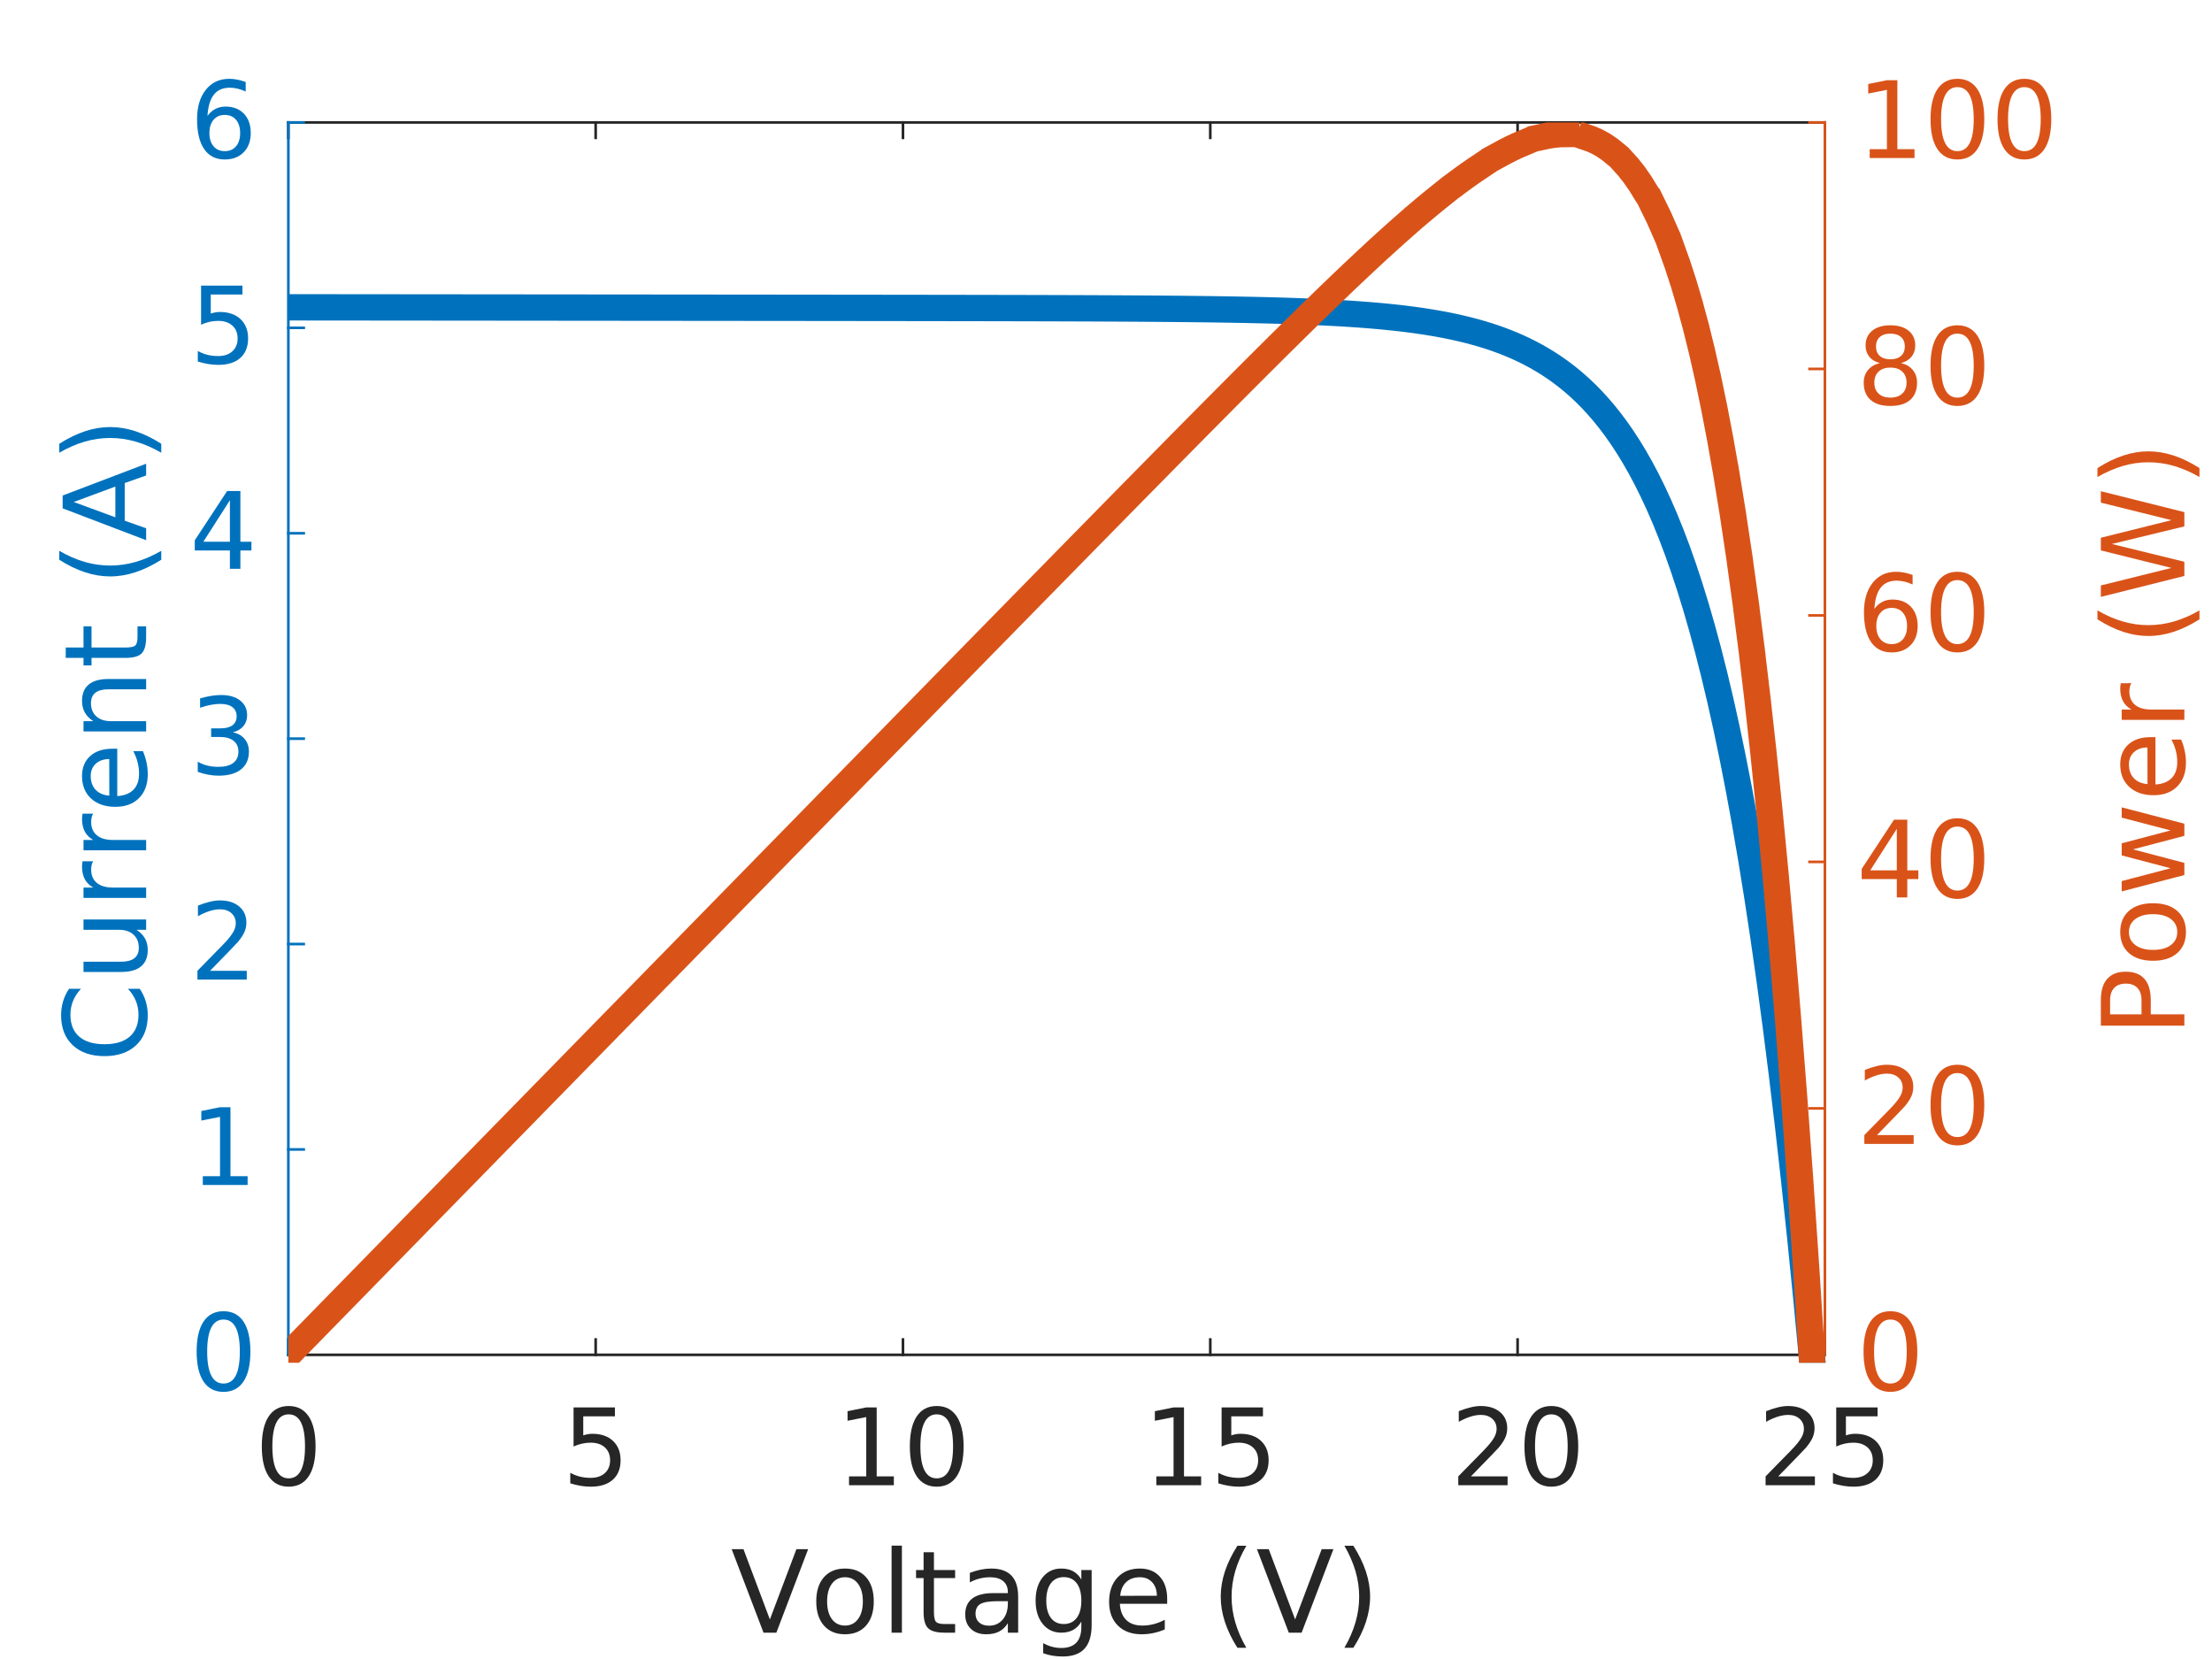 <?xml version="1.0"?>
<!DOCTYPE svg PUBLIC '-//W3C//DTD SVG 1.0//EN'
          'http://www.w3.org/TR/2001/REC-SVG-20010904/DTD/svg10.dtd'>
<svg xmlns:xlink="http://www.w3.org/1999/xlink" style="fill-opacity:1; color-rendering:auto; color-interpolation:auto; text-rendering:auto; stroke:black; stroke-linecap:square; stroke-miterlimit:10; shape-rendering:auto; stroke-opacity:1; fill:black; stroke-dasharray:none; font-weight:normal; stroke-width:1; font-family:'Dialog'; font-style:normal; stroke-linejoin:miter; font-size:12px; stroke-dashoffset:0; image-rendering:auto;" width="560" height="420" xmlns="http://www.w3.org/2000/svg"
><rect width="100%" height="100%" fill="#333333" stroke="none"/><!--Generated by the Batik Graphics2D SVG Generator--><defs id="genericDefs"
  /><g
  ><defs id="defs1"
    ><clipPath clipPathUnits="userSpaceOnUse" id="clipPath1"
      ><path d="M0 0 L560 0 L560 420 L0 420 L0 0 Z"
      /></clipPath
      ><clipPath clipPathUnits="userSpaceOnUse" id="clipPath2"
      ><path d="M73 31 L463 31 L463 345 L73 345 L73 31 Z"
      /></clipPath
      ><clipPath clipPathUnits="userSpaceOnUse" id="clipPath3"
      ><path d="M73 -389 L463 -389 L463 -75 L73 -75 L73 -389 Z"
      /></clipPath
    ></defs
    ><g style="fill:white; stroke:white;"
    ><rect x="0" y="0" width="560" style="clip-path:url(#clipPath1); stroke:none;" height="420"
    /></g
    ><g style="fill:white; text-rendering:optimizeSpeed; color-rendering:optimizeSpeed; image-rendering:optimizeSpeed; shape-rendering:crispEdges; stroke:white; color-interpolation:sRGB;"
    ><rect x="0" width="560" height="420" y="0" style="stroke:none;"
      /><path style="stroke:none;" d="M73 343 L462 343 L462 31 L73 31 Z"
    /></g
    ><g style="fill:rgb(38,38,38); text-rendering:geometricPrecision; image-rendering:optimizeQuality; color-rendering:optimizeQuality; stroke-linejoin:round; stroke:rgb(38,38,38); color-interpolation:linearRGB; stroke-width:0.667;"
    ><line y2="343" style="fill:none;" x1="73" x2="462" y1="343"
      /><line y2="31" style="fill:none;" x1="73" x2="462" y1="31"
      /><line y2="339.11" style="fill:none;" x1="73" x2="73" y1="343"
      /><line y2="339.11" style="fill:none;" x1="150.8" x2="150.8" y1="343"
      /><line y2="339.11" style="fill:none;" x1="228.6" x2="228.6" y1="343"
      /><line y2="339.11" style="fill:none;" x1="306.4" x2="306.4" y1="343"
      /><line y2="339.11" style="fill:none;" x1="384.2" x2="384.2" y1="343"
      /><line y2="339.11" style="fill:none;" x1="462" x2="462" y1="343"
      /><line y2="34.89" style="fill:none;" x1="73" x2="73" y1="31"
      /><line y2="34.89" style="fill:none;" x1="150.8" x2="150.8" y1="31"
      /><line y2="34.89" style="fill:none;" x1="228.6" x2="228.6" y1="31"
      /><line y2="34.89" style="fill:none;" x1="306.4" x2="306.4" y1="31"
      /><line y2="34.89" style="fill:none;" x1="384.2" x2="384.2" y1="31"
      /><line y2="34.89" style="fill:none;" x1="462" x2="462" y1="31"
    /></g
    ><g transform="translate(73,351)" style="font-size:26.667px; fill:rgb(38,38,38); text-rendering:geometricPrecision; image-rendering:optimizeQuality; color-rendering:optimizeQuality; font-family:'SansSerif'; stroke:rgb(38,38,38); color-interpolation:linearRGB;"
    ><path style="stroke:none;" d="M0.078 7.062 Q-1.969 7.062 -3.008 9.094 Q-4.047 11.125 -4.047 15.172 Q-4.047 19.219 -3.008 21.242 Q-1.969 23.266 0.078 23.266 Q2.156 23.266 3.188 21.242 Q4.219 19.219 4.219 15.172 Q4.219 11.125 3.188 9.094 Q2.156 7.062 0.078 7.062 ZM0.078 4.953 Q3.391 4.953 5.141 7.57 Q6.891 10.188 6.891 15.172 Q6.891 20.141 5.141 22.758 Q3.391 25.375 0.078 25.375 Q-3.219 25.375 -4.969 22.758 Q-6.719 20.141 -6.719 15.172 Q-6.719 10.188 -4.969 7.57 Q-3.219 4.953 0.078 4.953 Z"
    /></g
    ><g transform="translate(150.8,351)" style="font-size:26.667px; fill:rgb(38,38,38); text-rendering:geometricPrecision; image-rendering:optimizeQuality; color-rendering:optimizeQuality; font-family:'SansSerif'; stroke:rgb(38,38,38); color-interpolation:linearRGB;"
    ><path style="stroke:none;" d="M-5.594 5.312 L4.875 5.312 L4.875 7.562 L-3.141 7.562 L-3.141 12.391 Q-2.562 12.188 -1.984 12.086 Q-1.406 11.984 -0.828 11.984 Q2.469 11.984 4.391 13.789 Q6.312 15.594 6.312 18.688 Q6.312 21.859 4.336 23.617 Q2.359 25.375 -1.234 25.375 Q-2.469 25.375 -3.758 25.164 Q-5.047 24.953 -6.422 24.531 L-6.422 21.859 Q-5.234 22.516 -3.969 22.828 Q-2.703 23.141 -1.281 23.141 Q1 23.141 2.328 21.938 Q3.656 20.734 3.656 18.688 Q3.656 16.625 2.328 15.43 Q1 14.234 -1.281 14.234 Q-2.359 14.234 -3.422 14.469 Q-4.484 14.703 -5.594 15.203 L-5.594 5.312 Z"
    /></g
    ><g transform="translate(228.6,351)" style="font-size:26.667px; fill:rgb(38,38,38); text-rendering:geometricPrecision; image-rendering:optimizeQuality; color-rendering:optimizeQuality; font-family:'SansSerif'; stroke:rgb(38,38,38); color-interpolation:linearRGB;"
    ><path style="stroke:none;" d="M-13.656 22.766 L-9.297 22.766 L-9.297 7.75 L-14.031 8.688 L-14.031 6.266 L-9.328 5.312 L-6.656 5.312 L-6.656 22.766 L-2.312 22.766 L-2.312 25 L-13.656 25 L-13.656 22.766 ZM8.538 7.062 Q6.491 7.062 5.452 9.094 Q4.413 11.125 4.413 15.172 Q4.413 19.219 5.452 21.242 Q6.491 23.266 8.538 23.266 Q10.616 23.266 11.647 21.242 Q12.678 19.219 12.678 15.172 Q12.678 11.125 11.647 9.094 Q10.616 7.062 8.538 7.062 ZM8.538 4.953 Q11.85 4.953 13.6 7.57 Q15.35 10.188 15.35 15.172 Q15.35 20.141 13.6 22.758 Q11.85 25.375 8.538 25.375 Q5.241 25.375 3.491 22.758 Q1.741 20.141 1.741 15.172 Q1.741 10.188 3.491 7.57 Q5.241 4.953 8.538 4.953 Z"
    /></g
    ><g transform="translate(306.4,351)" style="font-size:26.667px; fill:rgb(38,38,38); text-rendering:geometricPrecision; image-rendering:optimizeQuality; color-rendering:optimizeQuality; font-family:'SansSerif'; stroke:rgb(38,38,38); color-interpolation:linearRGB;"
    ><path style="stroke:none;" d="M-13.656 22.766 L-9.297 22.766 L-9.297 7.75 L-14.031 8.688 L-14.031 6.266 L-9.328 5.312 L-6.656 5.312 L-6.656 22.766 L-2.312 22.766 L-2.312 25 L-13.656 25 L-13.656 22.766 ZM2.866 5.312 L13.335 5.312 L13.335 7.562 L5.319 7.562 L5.319 12.391 Q5.897 12.188 6.475 12.086 Q7.053 11.984 7.631 11.984 Q10.928 11.984 12.85 13.789 Q14.772 15.594 14.772 18.688 Q14.772 21.859 12.796 23.617 Q10.819 25.375 7.225 25.375 Q5.991 25.375 4.702 25.164 Q3.413 24.953 2.038 24.531 L2.038 21.859 Q3.225 22.516 4.491 22.828 Q5.756 23.141 7.178 23.141 Q9.46 23.141 10.788 21.938 Q12.116 20.734 12.116 18.688 Q12.116 16.625 10.788 15.43 Q9.46 14.234 7.178 14.234 Q6.1 14.234 5.038 14.469 Q3.975 14.703 2.866 15.203 L2.866 5.312 Z"
    /></g
    ><g transform="translate(384.2,351)" style="font-size:26.667px; fill:rgb(38,38,38); text-rendering:geometricPrecision; image-rendering:optimizeQuality; color-rendering:optimizeQuality; font-family:'SansSerif'; stroke:rgb(38,38,38); color-interpolation:linearRGB;"
    ><path style="stroke:none;" d="M-11.812 22.766 L-2.531 22.766 L-2.531 25 L-15.016 25 L-15.016 22.766 Q-13.5 21.188 -10.883 18.547 Q-8.266 15.906 -7.594 15.141 Q-6.328 13.703 -5.82 12.703 Q-5.312 11.703 -5.312 10.75 Q-5.312 9.172 -6.406 8.188 Q-7.5 7.203 -9.281 7.203 Q-10.531 7.203 -11.922 7.641 Q-13.312 8.078 -14.891 8.953 L-14.891 6.266 Q-13.281 5.625 -11.883 5.289 Q-10.484 4.953 -9.328 4.953 Q-6.266 4.953 -4.445 6.484 Q-2.625 8.016 -2.625 10.578 Q-2.625 11.797 -3.086 12.883 Q-3.547 13.969 -4.734 15.438 Q-5.062 15.828 -6.836 17.648 Q-8.609 19.469 -11.812 22.766 ZM8.538 7.062 Q6.491 7.062 5.452 9.094 Q4.413 11.125 4.413 15.172 Q4.413 19.219 5.452 21.242 Q6.491 23.266 8.538 23.266 Q10.616 23.266 11.647 21.242 Q12.678 19.219 12.678 15.172 Q12.678 11.125 11.647 9.094 Q10.616 7.062 8.538 7.062 ZM8.538 4.953 Q11.85 4.953 13.6 7.57 Q15.35 10.188 15.35 15.172 Q15.35 20.141 13.6 22.758 Q11.85 25.375 8.538 25.375 Q5.241 25.375 3.491 22.758 Q1.741 20.141 1.741 15.172 Q1.741 10.188 3.491 7.57 Q5.241 4.953 8.538 4.953 Z"
    /></g
    ><g transform="translate(462,351)" style="font-size:26.667px; fill:rgb(38,38,38); text-rendering:geometricPrecision; image-rendering:optimizeQuality; color-rendering:optimizeQuality; font-family:'SansSerif'; stroke:rgb(38,38,38); color-interpolation:linearRGB;"
    ><path style="stroke:none;" d="M-11.812 22.766 L-2.531 22.766 L-2.531 25 L-15.016 25 L-15.016 22.766 Q-13.5 21.188 -10.883 18.547 Q-8.266 15.906 -7.594 15.141 Q-6.328 13.703 -5.82 12.703 Q-5.312 11.703 -5.312 10.75 Q-5.312 9.172 -6.406 8.188 Q-7.5 7.203 -9.281 7.203 Q-10.531 7.203 -11.922 7.641 Q-13.312 8.078 -14.891 8.953 L-14.891 6.266 Q-13.281 5.625 -11.883 5.289 Q-10.484 4.953 -9.328 4.953 Q-6.266 4.953 -4.445 6.484 Q-2.625 8.016 -2.625 10.578 Q-2.625 11.797 -3.086 12.883 Q-3.547 13.969 -4.734 15.438 Q-5.062 15.828 -6.836 17.648 Q-8.609 19.469 -11.812 22.766 ZM2.866 5.312 L13.335 5.312 L13.335 7.562 L5.319 7.562 L5.319 12.391 Q5.897 12.188 6.475 12.086 Q7.053 11.984 7.631 11.984 Q10.928 11.984 12.85 13.789 Q14.772 15.594 14.772 18.688 Q14.772 21.859 12.796 23.617 Q10.819 25.375 7.225 25.375 Q5.991 25.375 4.702 25.164 Q3.413 24.953 2.038 24.531 L2.038 21.859 Q3.225 22.516 4.491 22.828 Q5.756 23.141 7.178 23.141 Q9.46 23.141 10.788 21.938 Q12.116 20.734 12.116 18.688 Q12.116 16.625 10.788 15.43 Q9.46 14.234 7.178 14.234 Q6.1 14.234 5.038 14.469 Q3.975 14.703 2.866 15.203 L2.866 5.312 Z"
    /></g
    ><g transform="translate(267.5,385.333)" style="font-size:29.333px; fill:rgb(38,38,38); text-rendering:geometricPrecision; image-rendering:optimizeQuality; color-rendering:optimizeQuality; font-family:'SansSerif'; stroke:rgb(38,38,38); color-interpolation:linearRGB;"
    ><path style="stroke:none;" d="M-74.203 28 L-82.266 6.859 L-79.281 6.859 L-72.594 24.656 L-65.875 6.859 L-62.906 6.859 L-70.953 28 L-74.203 28 ZM-53.573 13.969 Q-55.667 13.969 -56.885 15.602 Q-58.104 17.234 -58.104 20.078 Q-58.104 22.938 -56.893 24.57 Q-55.682 26.203 -53.573 26.203 Q-51.495 26.203 -50.276 24.562 Q-49.057 22.922 -49.057 20.078 Q-49.057 17.266 -50.276 15.617 Q-51.495 13.969 -53.573 13.969 ZM-53.573 11.766 Q-50.167 11.766 -48.229 13.969 Q-46.292 16.172 -46.292 20.078 Q-46.292 23.984 -48.229 26.195 Q-50.167 28.406 -53.573 28.406 Q-56.979 28.406 -58.917 26.195 Q-60.854 23.984 -60.854 20.078 Q-60.854 16.172 -58.917 13.969 Q-56.979 11.766 -53.573 11.766 ZM-41.78 5.969 L-39.17 5.969 L-39.17 28 L-41.78 28 L-41.78 5.969 ZM-31.058 7.641 L-31.058 12.141 L-25.698 12.141 L-25.698 14.172 L-31.058 14.172 L-31.058 22.781 Q-31.058 24.719 -30.526 25.266 Q-29.995 25.812 -28.37 25.812 L-25.698 25.812 L-25.698 28 L-28.37 28 Q-31.386 28 -32.534 26.875 Q-33.682 25.75 -33.682 22.781 L-33.682 14.172 L-35.589 14.172 L-35.589 12.141 L-33.682 12.141 L-33.682 7.641 L-31.058 7.641 ZM-14.939 20.031 Q-18.096 20.031 -19.314 20.75 Q-20.533 21.469 -20.533 23.219 Q-20.533 24.594 -19.619 25.414 Q-18.705 26.234 -17.127 26.234 Q-14.971 26.234 -13.658 24.695 Q-12.346 23.156 -12.346 20.609 L-12.346 20.031 L-14.939 20.031 ZM-9.736 18.953 L-9.736 28 L-12.346 28 L-12.346 25.594 Q-13.236 27.031 -14.564 27.719 Q-15.893 28.406 -17.83 28.406 Q-20.267 28.406 -21.705 27.039 Q-23.142 25.672 -23.142 23.391 Q-23.142 20.703 -21.346 19.344 Q-19.549 17.984 -16.002 17.984 L-12.346 17.984 L-12.346 17.734 Q-12.346 15.938 -13.525 14.953 Q-14.705 13.969 -16.846 13.969 Q-18.205 13.969 -19.494 14.297 Q-20.783 14.625 -21.971 15.266 L-21.971 12.859 Q-20.549 12.312 -19.197 12.039 Q-17.846 11.766 -16.58 11.766 Q-13.143 11.766 -11.439 13.547 Q-9.736 15.328 -9.736 18.953 ZM6.258 19.891 Q6.258 17.047 5.086 15.492 Q3.914 13.938 1.804 13.938 Q-0.289 13.938 -1.454 15.492 Q-2.618 17.047 -2.618 19.891 Q-2.618 22.703 -1.454 24.258 Q-0.289 25.812 1.804 25.812 Q3.914 25.812 5.086 24.258 Q6.258 22.703 6.258 19.891 ZM8.867 26.031 Q8.867 30.078 7.062 32.055 Q5.258 34.031 1.554 34.031 Q0.179 34.031 -1.039 33.828 Q-2.258 33.625 -3.399 33.203 L-3.399 30.656 Q-2.258 31.281 -1.141 31.578 Q-0.024 31.875 1.148 31.875 Q3.711 31.875 4.984 30.539 Q6.258 29.203 6.258 26.5 L6.258 25.203 Q5.445 26.609 4.187 27.305 Q2.929 28 1.164 28 Q-1.742 28 -3.532 25.773 Q-5.321 23.547 -5.321 19.891 Q-5.321 16.203 -3.532 13.984 Q-1.742 11.766 1.164 11.766 Q2.929 11.766 4.187 12.453 Q5.445 13.141 6.258 14.547 L6.258 12.141 L8.867 12.141 L8.867 26.031 ZM27.989 19.422 L27.989 20.688 L16.005 20.688 Q16.177 23.391 17.63 24.797 Q19.083 26.203 21.677 26.203 Q23.177 26.203 24.583 25.836 Q25.989 25.469 27.38 24.734 L27.38 27.188 Q25.973 27.781 24.505 28.094 Q23.036 28.406 21.52 28.406 Q17.723 28.406 15.505 26.203 Q13.286 24 13.286 20.219 Q13.286 16.328 15.395 14.047 Q17.505 11.766 21.067 11.766 Q24.27 11.766 26.13 13.82 Q27.989 15.875 27.989 19.422 ZM25.38 18.656 Q25.364 16.516 24.192 15.242 Q23.02 13.969 21.098 13.969 Q18.911 13.969 17.606 15.203 Q16.302 16.438 16.098 18.672 L25.38 18.656 ZM48.028 6 Q46.138 9.25 45.216 12.438 Q44.294 15.625 44.294 18.891 Q44.294 22.172 45.224 25.375 Q46.153 28.578 48.028 31.828 L45.763 31.828 Q43.653 28.5 42.599 25.281 Q41.544 22.062 41.544 18.891 Q41.544 15.734 42.591 12.539 Q43.638 9.344 45.763 6 L48.028 6 ZM58.777 28 L50.714 6.859 L53.699 6.859 L60.386 24.656 L67.105 6.859 L70.073 6.859 L62.027 28 L58.777 28 ZM72.86 6 L75.126 6 Q77.251 9.344 78.305 12.539 Q79.36 15.734 79.36 18.891 Q79.36 22.062 78.305 25.281 Q77.251 28.5 75.126 31.828 L72.86 31.828 Q74.735 28.578 75.665 25.375 Q76.594 22.172 76.594 18.891 Q76.594 15.625 75.665 12.438 Q74.735 9.25 72.86 6 Z"
    /></g
    ><g style="fill:rgb(0,114,189); text-rendering:geometricPrecision; image-rendering:optimizeQuality; color-rendering:optimizeQuality; stroke-linejoin:round; stroke:rgb(0,114,189); color-interpolation:linearRGB; stroke-width:0.667;"
    ><line y2="31" style="fill:none;" x1="73" x2="73" y1="343"
      /><line y2="343" style="fill:none;" x1="73" x2="76.89" y1="343"
      /><line y2="291" style="fill:none;" x1="73" x2="76.89" y1="291"
      /><line y2="239" style="fill:none;" x1="73" x2="76.89" y1="239"
      /><line y2="187" style="fill:none;" x1="73" x2="76.89" y1="187"
      /><line y2="135" style="fill:none;" x1="73" x2="76.89" y1="135"
      /><line y2="83" style="fill:none;" x1="73" x2="76.89" y1="83"
      /><line y2="31" style="fill:none;" x1="73" x2="76.89" y1="31"
    /></g
    ><g transform="translate(65,343)" style="font-size:26.667px; fill:rgb(0,114,189); text-rendering:geometricPrecision; image-rendering:optimizeQuality; color-rendering:optimizeQuality; font-family:'SansSerif'; stroke:rgb(0,114,189); color-interpolation:linearRGB;"
    ><path style="stroke:none;" d="M-8.422 -8.938 Q-10.469 -8.938 -11.508 -6.906 Q-12.547 -4.875 -12.547 -0.828 Q-12.547 3.219 -11.508 5.242 Q-10.469 7.266 -8.422 7.266 Q-6.344 7.266 -5.312 5.242 Q-4.281 3.219 -4.281 -0.828 Q-4.281 -4.875 -5.312 -6.906 Q-6.344 -8.938 -8.422 -8.938 ZM-8.422 -11.047 Q-5.109 -11.047 -3.359 -8.43 Q-1.609 -5.812 -1.609 -0.828 Q-1.609 4.141 -3.359 6.758 Q-5.109 9.375 -8.422 9.375 Q-11.719 9.375 -13.469 6.758 Q-15.219 4.141 -15.219 -0.828 Q-15.219 -5.812 -13.469 -8.43 Q-11.719 -11.047 -8.422 -11.047 Z"
    /></g
    ><g transform="translate(65,291)" style="font-size:26.667px; fill:rgb(0,114,189); text-rendering:geometricPrecision; image-rendering:optimizeQuality; color-rendering:optimizeQuality; font-family:'SansSerif'; stroke:rgb(0,114,189); color-interpolation:linearRGB;"
    ><path style="stroke:none;" d="M-13.656 6.766 L-9.297 6.766 L-9.297 -8.25 L-14.031 -7.312 L-14.031 -9.734 L-9.328 -10.688 L-6.656 -10.688 L-6.656 6.766 L-2.312 6.766 L-2.312 9 L-13.656 9 L-13.656 6.766 Z"
    /></g
    ><g transform="translate(65,239)" style="font-size:26.667px; fill:rgb(0,114,189); text-rendering:geometricPrecision; image-rendering:optimizeQuality; color-rendering:optimizeQuality; font-family:'SansSerif'; stroke:rgb(0,114,189); color-interpolation:linearRGB;"
    ><path style="stroke:none;" d="M-11.812 6.766 L-2.531 6.766 L-2.531 9 L-15.016 9 L-15.016 6.766 Q-13.5 5.188 -10.883 2.547 Q-8.266 -0.094 -7.594 -0.859 Q-6.328 -2.297 -5.82 -3.297 Q-5.312 -4.297 -5.312 -5.25 Q-5.312 -6.828 -6.406 -7.812 Q-7.5 -8.797 -9.281 -8.797 Q-10.531 -8.797 -11.922 -8.359 Q-13.312 -7.922 -14.891 -7.047 L-14.891 -9.734 Q-13.281 -10.375 -11.883 -10.711 Q-10.484 -11.047 -9.328 -11.047 Q-6.266 -11.047 -4.445 -9.516 Q-2.625 -7.984 -2.625 -5.422 Q-2.625 -4.203 -3.086 -3.117 Q-3.547 -2.031 -4.734 -0.562 Q-5.062 -0.172 -6.836 1.648 Q-8.609 3.469 -11.812 6.766 Z"
    /></g
    ><g transform="translate(65,187)" style="font-size:26.667px; fill:rgb(0,114,189); text-rendering:geometricPrecision; image-rendering:optimizeQuality; color-rendering:optimizeQuality; font-family:'SansSerif'; stroke:rgb(0,114,189); color-interpolation:linearRGB;"
    ><path style="stroke:none;" d="M-6.047 -1.609 Q-4.125 -1.203 -3.055 0.086 Q-1.984 1.375 -1.984 3.281 Q-1.984 6.188 -3.984 7.781 Q-5.984 9.375 -9.688 9.375 Q-10.922 9.375 -12.234 9.133 Q-13.547 8.891 -14.938 8.406 L-14.938 5.828 Q-13.828 6.484 -12.516 6.812 Q-11.203 7.141 -9.766 7.141 Q-7.25 7.141 -5.945 6.148 Q-4.641 5.156 -4.641 3.281 Q-4.641 1.531 -5.859 0.555 Q-7.078 -0.422 -9.25 -0.422 L-11.547 -0.422 L-11.547 -2.609 L-9.141 -2.609 Q-7.172 -2.609 -6.133 -3.398 Q-5.094 -4.188 -5.094 -5.656 Q-5.094 -7.172 -6.172 -7.984 Q-7.25 -8.797 -9.25 -8.797 Q-10.344 -8.797 -11.594 -8.562 Q-12.844 -8.328 -14.344 -7.828 L-14.344 -10.203 Q-12.828 -10.625 -11.508 -10.836 Q-10.188 -11.047 -9.016 -11.047 Q-5.984 -11.047 -4.211 -9.664 Q-2.438 -8.281 -2.438 -5.938 Q-2.438 -4.297 -3.375 -3.172 Q-4.312 -2.047 -6.047 -1.609 Z"
    /></g
    ><g transform="translate(65,135)" style="font-size:26.667px; fill:rgb(0,114,189); text-rendering:geometricPrecision; image-rendering:optimizeQuality; color-rendering:optimizeQuality; font-family:'SansSerif'; stroke:rgb(0,114,189); color-interpolation:linearRGB;"
    ><path style="stroke:none;" d="M-6.797 -8.359 L-13.516 2.141 L-6.797 2.141 L-6.797 -8.359 ZM-7.5 -10.688 L-4.141 -10.688 L-4.141 2.141 L-1.344 2.141 L-1.344 4.359 L-4.141 4.359 L-4.141 9 L-6.797 9 L-6.797 4.359 L-15.688 4.359 L-15.688 1.781 L-7.5 -10.688 Z"
    /></g
    ><g transform="translate(65,83)" style="font-size:26.667px; fill:rgb(0,114,189); text-rendering:geometricPrecision; image-rendering:optimizeQuality; color-rendering:optimizeQuality; font-family:'SansSerif'; stroke:rgb(0,114,189); color-interpolation:linearRGB;"
    ><path style="stroke:none;" d="M-14.094 -10.688 L-3.625 -10.688 L-3.625 -8.438 L-11.641 -8.438 L-11.641 -3.609 Q-11.062 -3.812 -10.484 -3.914 Q-9.906 -4.016 -9.328 -4.016 Q-6.031 -4.016 -4.109 -2.211 Q-2.188 -0.406 -2.188 2.688 Q-2.188 5.859 -4.164 7.617 Q-6.141 9.375 -9.734 9.375 Q-10.969 9.375 -12.258 9.164 Q-13.547 8.953 -14.922 8.531 L-14.922 5.859 Q-13.734 6.516 -12.469 6.828 Q-11.203 7.141 -9.781 7.141 Q-7.5 7.141 -6.172 5.938 Q-4.844 4.734 -4.844 2.688 Q-4.844 0.625 -6.172 -0.57 Q-7.5 -1.766 -9.781 -1.766 Q-10.859 -1.766 -11.922 -1.531 Q-12.984 -1.297 -14.094 -0.797 L-14.094 -10.688 Z"
    /></g
    ><g transform="translate(65,31)" style="font-size:26.667px; fill:rgb(0,114,189); text-rendering:geometricPrecision; image-rendering:optimizeQuality; color-rendering:optimizeQuality; font-family:'SansSerif'; stroke:rgb(0,114,189); color-interpolation:linearRGB;"
    ><path style="stroke:none;" d="M-8.094 -1.906 Q-9.875 -1.906 -10.93 -0.68 Q-11.984 0.547 -11.984 2.688 Q-11.984 4.812 -10.93 6.039 Q-9.875 7.266 -8.094 7.266 Q-6.297 7.266 -5.25 6.039 Q-4.203 4.812 -4.203 2.688 Q-4.203 0.547 -5.25 -0.68 Q-6.297 -1.906 -8.094 -1.906 ZM-2.797 -10.25 L-2.797 -7.828 Q-3.797 -8.297 -4.82 -8.547 Q-5.844 -8.797 -6.844 -8.797 Q-9.484 -8.797 -10.875 -7.016 Q-12.266 -5.234 -12.469 -1.641 Q-11.688 -2.781 -10.516 -3.398 Q-9.344 -4.016 -7.922 -4.016 Q-4.969 -4.016 -3.242 -2.211 Q-1.516 -0.406 -1.516 2.688 Q-1.516 5.719 -3.312 7.547 Q-5.109 9.375 -8.094 9.375 Q-11.5 9.375 -13.305 6.758 Q-15.109 4.141 -15.109 -0.828 Q-15.109 -5.484 -12.898 -8.266 Q-10.688 -11.047 -6.953 -11.047 Q-5.953 -11.047 -4.93 -10.844 Q-3.906 -10.641 -2.797 -10.25 Z"
    /></g
    ><g transform="translate(44,187) rotate(-90)" style="font-size:29.333px; fill:rgb(0,114,189); text-rendering:geometricPrecision; image-rendering:optimizeQuality; color-rendering:optimizeQuality; font-family:'SansSerif'; stroke:rgb(0,114,189); color-interpolation:linearRGB;"
    ><path style="stroke:none;" d="M-63.328 -26.516 L-63.328 -23.5 Q-64.766 -24.844 -66.398 -25.508 Q-68.031 -26.172 -69.875 -26.172 Q-73.5 -26.172 -75.43 -23.953 Q-77.359 -21.734 -77.359 -17.547 Q-77.359 -13.375 -75.43 -11.156 Q-73.5 -8.938 -69.875 -8.938 Q-68.031 -8.938 -66.398 -9.602 Q-64.766 -10.266 -63.328 -11.609 L-63.328 -8.625 Q-64.828 -7.609 -66.5 -7.102 Q-68.172 -6.594 -70.047 -6.594 Q-74.844 -6.594 -77.609 -9.531 Q-80.375 -12.469 -80.375 -17.547 Q-80.375 -22.641 -77.609 -25.586 Q-74.844 -28.531 -70.047 -28.531 Q-68.156 -28.531 -66.477 -28.023 Q-64.797 -27.516 -63.328 -26.516 ZM-59.064 -13.266 L-59.064 -22.859 L-56.47 -22.859 L-56.47 -13.359 Q-56.47 -11.109 -55.587 -9.984 Q-54.705 -8.859 -52.955 -8.859 Q-50.845 -8.859 -49.619 -10.203 Q-48.392 -11.547 -48.392 -13.875 L-48.392 -22.859 L-45.783 -22.859 L-45.783 -7 L-48.392 -7 L-48.392 -9.438 Q-49.345 -7.984 -50.595 -7.289 Q-51.845 -6.594 -53.502 -6.594 Q-56.236 -6.594 -57.65 -8.289 Q-59.064 -9.984 -59.064 -13.266 ZM-31.033 -20.422 Q-31.471 -20.672 -31.986 -20.797 Q-32.502 -20.922 -33.127 -20.922 Q-35.33 -20.922 -36.517 -19.484 Q-37.705 -18.047 -37.705 -15.359 L-37.705 -7 L-40.314 -7 L-40.314 -22.859 L-37.705 -22.859 L-37.705 -20.391 Q-36.877 -21.844 -35.564 -22.539 Q-34.252 -23.234 -32.361 -23.234 Q-32.096 -23.234 -31.767 -23.203 Q-31.439 -23.172 -31.049 -23.094 L-31.033 -20.422 ZM-18.982 -20.422 Q-19.419 -20.672 -19.935 -20.797 Q-20.45 -20.922 -21.075 -20.922 Q-23.279 -20.922 -24.466 -19.484 Q-25.654 -18.047 -25.654 -15.359 L-25.654 -7 L-28.263 -7 L-28.263 -22.859 L-25.654 -22.859 L-25.654 -20.391 Q-24.825 -21.844 -23.513 -22.539 Q-22.2 -23.234 -20.31 -23.234 Q-20.044 -23.234 -19.716 -23.203 Q-19.388 -23.172 -18.997 -23.094 L-18.982 -20.422 ZM-2.555 -15.578 L-2.555 -14.312 L-14.54 -14.312 Q-14.368 -11.609 -12.915 -10.203 Q-11.461 -8.797 -8.868 -8.797 Q-7.368 -8.797 -5.962 -9.164 Q-4.555 -9.531 -3.165 -10.266 L-3.165 -7.812 Q-4.571 -7.219 -6.04 -6.906 Q-7.508 -6.594 -9.024 -6.594 Q-12.821 -6.594 -15.04 -8.797 Q-17.258 -11 -17.258 -14.781 Q-17.258 -18.672 -15.149 -20.953 Q-13.04 -23.234 -9.477 -23.234 Q-6.274 -23.234 -4.415 -21.18 Q-2.555 -19.125 -2.555 -15.578 ZM-5.165 -16.344 Q-5.18 -18.484 -6.352 -19.758 Q-7.524 -21.031 -9.446 -21.031 Q-11.633 -21.031 -12.938 -19.797 Q-14.243 -18.562 -14.446 -16.328 L-5.165 -16.344 ZM15.104 -16.578 L15.104 -7 L12.494 -7 L12.494 -16.484 Q12.494 -18.734 11.619 -19.852 Q10.744 -20.969 8.979 -20.969 Q6.869 -20.969 5.651 -19.625 Q4.432 -18.281 4.432 -15.969 L4.432 -7 L1.823 -7 L1.823 -22.859 L4.432 -22.859 L4.432 -20.391 Q5.369 -21.828 6.635 -22.531 Q7.901 -23.234 9.557 -23.234 Q12.291 -23.234 13.697 -21.547 Q15.104 -19.859 15.104 -16.578 ZM23.072 -27.359 L23.072 -22.859 L28.432 -22.859 L28.432 -20.828 L23.072 -20.828 L23.072 -12.219 Q23.072 -10.281 23.604 -9.734 Q24.135 -9.188 25.76 -9.188 L28.432 -9.188 L28.432 -7 L25.76 -7 Q22.744 -7 21.596 -8.125 Q20.447 -9.25 20.447 -12.219 L20.447 -20.828 L18.541 -20.828 L18.541 -22.859 L20.447 -22.859 L20.447 -27.359 L23.072 -27.359 ZM47.555 -29 Q45.664 -25.75 44.742 -22.562 Q43.821 -19.375 43.821 -16.109 Q43.821 -12.828 44.75 -9.625 Q45.68 -6.422 47.555 -3.172 L45.289 -3.172 Q43.18 -6.5 42.125 -9.719 Q41.071 -12.938 41.071 -16.109 Q41.071 -19.266 42.117 -22.461 Q43.164 -25.656 45.289 -29 L47.555 -29 ZM59.913 -25.328 L56.038 -14.797 L63.819 -14.797 L59.913 -25.328 ZM58.303 -28.141 L61.553 -28.141 L69.6 -7 L66.631 -7 L64.71 -12.422 L55.178 -12.422 L53.256 -7 L50.241 -7 L58.303 -28.141 ZM72.387 -29 L74.652 -29 Q76.777 -25.656 77.832 -22.461 Q78.887 -19.266 78.887 -16.109 Q78.887 -12.938 77.832 -9.719 Q76.777 -6.5 74.652 -3.172 L72.387 -3.172 Q74.262 -6.422 75.191 -9.625 Q76.121 -12.828 76.121 -16.109 Q76.121 -19.375 75.191 -22.562 Q74.262 -25.75 72.387 -29 Z"
    /></g
    ><g style="fill:rgb(217,83,25); text-rendering:geometricPrecision; image-rendering:optimizeQuality; color-rendering:optimizeQuality; stroke-linejoin:round; stroke:rgb(217,83,25); color-interpolation:linearRGB; stroke-width:0.667;"
    ><line y2="31" style="fill:none;" x1="462" x2="462" y1="343"
      /><line y2="343" style="fill:none;" x1="462" x2="458.11" y1="343"
      /><line y2="280.6" style="fill:none;" x1="462" x2="458.11" y1="280.6"
      /><line y2="218.2" style="fill:none;" x1="462" x2="458.11" y1="218.2"
      /><line y2="155.8" style="fill:none;" x1="462" x2="458.11" y1="155.8"
      /><line y2="93.4" style="fill:none;" x1="462" x2="458.11" y1="93.4"
      /><line y2="31" style="fill:none;" x1="462" x2="458.11" y1="31"
    /></g
    ><g transform="translate(470,343)" style="font-size:26.667px; fill:rgb(217,83,25); text-rendering:geometricPrecision; image-rendering:optimizeQuality; color-rendering:optimizeQuality; font-family:'SansSerif'; stroke:rgb(217,83,25); color-interpolation:linearRGB;"
    ><path style="stroke:none;" d="M8.578 -8.938 Q6.531 -8.938 5.492 -6.906 Q4.453 -4.875 4.453 -0.828 Q4.453 3.219 5.492 5.242 Q6.531 7.266 8.578 7.266 Q10.656 7.266 11.688 5.242 Q12.719 3.219 12.719 -0.828 Q12.719 -4.875 11.688 -6.906 Q10.656 -8.938 8.578 -8.938 ZM8.578 -11.047 Q11.891 -11.047 13.641 -8.43 Q15.391 -5.812 15.391 -0.828 Q15.391 4.141 13.641 6.758 Q11.891 9.375 8.578 9.375 Q5.281 9.375 3.531 6.758 Q1.781 4.141 1.781 -0.828 Q1.781 -5.812 3.531 -8.43 Q5.281 -11.047 8.578 -11.047 Z"
    /></g
    ><g transform="translate(470,280.6)" style="font-size:26.667px; fill:rgb(217,83,25); text-rendering:geometricPrecision; image-rendering:optimizeQuality; color-rendering:optimizeQuality; font-family:'SansSerif'; stroke:rgb(217,83,25); color-interpolation:linearRGB;"
    ><path style="stroke:none;" d="M5.188 6.766 L14.469 6.766 L14.469 9 L1.984 9 L1.984 6.766 Q3.5 5.188 6.117 2.547 Q8.734 -0.094 9.406 -0.859 Q10.672 -2.297 11.18 -3.297 Q11.688 -4.297 11.688 -5.25 Q11.688 -6.828 10.594 -7.812 Q9.5 -8.797 7.719 -8.797 Q6.469 -8.797 5.078 -8.359 Q3.688 -7.922 2.109 -7.047 L2.109 -9.734 Q3.719 -10.375 5.117 -10.711 Q6.516 -11.047 7.672 -11.047 Q10.734 -11.047 12.555 -9.516 Q14.375 -7.984 14.375 -5.422 Q14.375 -4.203 13.914 -3.117 Q13.453 -2.031 12.266 -0.562 Q11.938 -0.172 10.164 1.648 Q8.391 3.469 5.188 6.766 ZM25.538 -8.938 Q23.491 -8.938 22.452 -6.906 Q21.413 -4.875 21.413 -0.828 Q21.413 3.219 22.452 5.242 Q23.491 7.266 25.538 7.266 Q27.616 7.266 28.647 5.242 Q29.678 3.219 29.678 -0.828 Q29.678 -4.875 28.647 -6.906 Q27.616 -8.938 25.538 -8.938 ZM25.538 -11.047 Q28.85 -11.047 30.6 -8.43 Q32.35 -5.812 32.35 -0.828 Q32.35 4.141 30.6 6.758 Q28.85 9.375 25.538 9.375 Q22.241 9.375 20.491 6.758 Q18.741 4.141 18.741 -0.828 Q18.741 -5.812 20.491 -8.43 Q22.241 -11.047 25.538 -11.047 Z"
    /></g
    ><g transform="translate(470,218.2)" style="font-size:26.667px; fill:rgb(217,83,25); text-rendering:geometricPrecision; image-rendering:optimizeQuality; color-rendering:optimizeQuality; font-family:'SansSerif'; stroke:rgb(217,83,25); color-interpolation:linearRGB;"
    ><path style="stroke:none;" d="M10.203 -8.359 L3.484 2.141 L10.203 2.141 L10.203 -8.359 ZM9.5 -10.688 L12.859 -10.688 L12.859 2.141 L15.656 2.141 L15.656 4.359 L12.859 4.359 L12.859 9 L10.203 9 L10.203 4.359 L1.312 4.359 L1.312 1.781 L9.5 -10.688 ZM25.538 -8.938 Q23.491 -8.938 22.452 -6.906 Q21.413 -4.875 21.413 -0.828 Q21.413 3.219 22.452 5.242 Q23.491 7.266 25.538 7.266 Q27.616 7.266 28.647 5.242 Q29.678 3.219 29.678 -0.828 Q29.678 -4.875 28.647 -6.906 Q27.616 -8.938 25.538 -8.938 ZM25.538 -11.047 Q28.85 -11.047 30.6 -8.43 Q32.35 -5.812 32.35 -0.828 Q32.35 4.141 30.6 6.758 Q28.85 9.375 25.538 9.375 Q22.241 9.375 20.491 6.758 Q18.741 4.141 18.741 -0.828 Q18.741 -5.812 20.491 -8.43 Q22.241 -11.047 25.538 -11.047 Z"
    /></g
    ><g transform="translate(470,155.8)" style="font-size:26.667px; fill:rgb(217,83,25); text-rendering:geometricPrecision; image-rendering:optimizeQuality; color-rendering:optimizeQuality; font-family:'SansSerif'; stroke:rgb(217,83,25); color-interpolation:linearRGB;"
    ><path style="stroke:none;" d="M8.906 -1.906 Q7.125 -1.906 6.07 -0.68 Q5.016 0.547 5.016 2.688 Q5.016 4.812 6.07 6.039 Q7.125 7.266 8.906 7.266 Q10.703 7.266 11.75 6.039 Q12.797 4.812 12.797 2.688 Q12.797 0.547 11.75 -0.68 Q10.703 -1.906 8.906 -1.906 ZM14.203 -10.25 L14.203 -7.828 Q13.203 -8.297 12.18 -8.547 Q11.156 -8.797 10.156 -8.797 Q7.516 -8.797 6.125 -7.016 Q4.734 -5.234 4.531 -1.641 Q5.312 -2.781 6.484 -3.398 Q7.656 -4.016 9.078 -4.016 Q12.031 -4.016 13.758 -2.211 Q15.484 -0.406 15.484 2.688 Q15.484 5.719 13.688 7.547 Q11.891 9.375 8.906 9.375 Q5.5 9.375 3.695 6.758 Q1.891 4.141 1.891 -0.828 Q1.891 -5.484 4.102 -8.266 Q6.312 -11.047 10.047 -11.047 Q11.047 -11.047 12.07 -10.844 Q13.094 -10.641 14.203 -10.25 ZM25.538 -8.938 Q23.491 -8.938 22.452 -6.906 Q21.413 -4.875 21.413 -0.828 Q21.413 3.219 22.452 5.242 Q23.491 7.266 25.538 7.266 Q27.616 7.266 28.647 5.242 Q29.678 3.219 29.678 -0.828 Q29.678 -4.875 28.647 -6.906 Q27.616 -8.938 25.538 -8.938 ZM25.538 -11.047 Q28.85 -11.047 30.6 -8.43 Q32.35 -5.812 32.35 -0.828 Q32.35 4.141 30.6 6.758 Q28.85 9.375 25.538 9.375 Q22.241 9.375 20.491 6.758 Q18.741 4.141 18.741 -0.828 Q18.741 -5.812 20.491 -8.43 Q22.241 -11.047 25.538 -11.047 Z"
    /></g
    ><g transform="translate(470,93.4)" style="font-size:26.667px; fill:rgb(217,83,25); text-rendering:geometricPrecision; image-rendering:optimizeQuality; color-rendering:optimizeQuality; font-family:'SansSerif'; stroke:rgb(217,83,25); color-interpolation:linearRGB;"
    ><path style="stroke:none;" d="M8.578 -0.344 Q6.688 -0.344 5.602 0.672 Q4.516 1.688 4.516 3.469 Q4.516 5.25 5.602 6.258 Q6.688 7.266 8.578 7.266 Q10.484 7.266 11.578 6.25 Q12.672 5.234 12.672 3.469 Q12.672 1.688 11.586 0.672 Q10.5 -0.344 8.578 -0.344 ZM5.922 -1.484 Q4.203 -1.906 3.25 -3.078 Q2.297 -4.25 2.297 -5.938 Q2.297 -8.297 3.977 -9.672 Q5.656 -11.047 8.578 -11.047 Q11.516 -11.047 13.195 -9.672 Q14.875 -8.297 14.875 -5.938 Q14.875 -4.25 13.914 -3.078 Q12.953 -1.906 11.266 -1.484 Q13.188 -1.031 14.258 0.273 Q15.328 1.578 15.328 3.469 Q15.328 6.328 13.586 7.852 Q11.844 9.375 8.578 9.375 Q5.328 9.375 3.578 7.852 Q1.828 6.328 1.828 3.469 Q1.828 1.578 2.914 0.273 Q4 -1.031 5.922 -1.484 ZM4.938 -5.688 Q4.938 -4.156 5.898 -3.297 Q6.859 -2.438 8.578 -2.438 Q10.297 -2.438 11.266 -3.297 Q12.234 -4.156 12.234 -5.688 Q12.234 -7.219 11.266 -8.078 Q10.297 -8.938 8.578 -8.938 Q6.859 -8.938 5.898 -8.078 Q4.938 -7.219 4.938 -5.688 ZM25.538 -8.938 Q23.491 -8.938 22.452 -6.906 Q21.413 -4.875 21.413 -0.828 Q21.413 3.219 22.452 5.242 Q23.491 7.266 25.538 7.266 Q27.616 7.266 28.647 5.242 Q29.678 3.219 29.678 -0.828 Q29.678 -4.875 28.647 -6.906 Q27.616 -8.938 25.538 -8.938 ZM25.538 -11.047 Q28.85 -11.047 30.6 -8.43 Q32.35 -5.812 32.35 -0.828 Q32.35 4.141 30.6 6.758 Q28.85 9.375 25.538 9.375 Q22.241 9.375 20.491 6.758 Q18.741 4.141 18.741 -0.828 Q18.741 -5.812 20.491 -8.43 Q22.241 -11.047 25.538 -11.047 Z"
    /></g
    ><g transform="translate(470,31)" style="font-size:26.667px; fill:rgb(217,83,25); text-rendering:geometricPrecision; image-rendering:optimizeQuality; color-rendering:optimizeQuality; font-family:'SansSerif'; stroke:rgb(217,83,25); color-interpolation:linearRGB;"
    ><path style="stroke:none;" d="M3.344 6.766 L7.703 6.766 L7.703 -8.25 L2.969 -7.312 L2.969 -9.734 L7.672 -10.688 L10.344 -10.688 L10.344 6.766 L14.688 6.766 L14.688 9 L3.344 9 L3.344 6.766 ZM25.538 -8.938 Q23.491 -8.938 22.452 -6.906 Q21.413 -4.875 21.413 -0.828 Q21.413 3.219 22.452 5.242 Q23.491 7.266 25.538 7.266 Q27.616 7.266 28.647 5.242 Q29.678 3.219 29.678 -0.828 Q29.678 -4.875 28.647 -6.906 Q27.616 -8.938 25.538 -8.938 ZM25.538 -11.047 Q28.85 -11.047 30.6 -8.43 Q32.35 -5.812 32.35 -0.828 Q32.35 4.141 30.6 6.758 Q28.85 9.375 25.538 9.375 Q22.241 9.375 20.491 6.758 Q18.741 4.141 18.741 -0.828 Q18.741 -5.812 20.491 -8.43 Q22.241 -11.047 25.538 -11.047 ZM42.497 -8.938 Q40.45 -8.938 39.411 -6.906 Q38.372 -4.875 38.372 -0.828 Q38.372 3.219 39.411 5.242 Q40.45 7.266 42.497 7.266 Q44.575 7.266 45.606 5.242 Q46.638 3.219 46.638 -0.828 Q46.638 -4.875 45.606 -6.906 Q44.575 -8.938 42.497 -8.938 ZM42.497 -11.047 Q45.81 -11.047 47.56 -8.43 Q49.31 -5.812 49.31 -0.828 Q49.31 4.141 47.56 6.758 Q45.81 9.375 42.497 9.375 Q39.2 9.375 37.45 6.758 Q35.7 4.141 35.7 -0.828 Q35.7 -5.812 37.45 -8.43 Q39.2 -11.047 42.497 -11.047 Z"
    /></g
    ><g transform="translate(525,187) rotate(-90)" style="font-size:29.333px; fill:rgb(217,83,25); text-rendering:geometricPrecision; image-rendering:optimizeQuality; color-rendering:optimizeQuality; font-family:'SansSerif'; stroke:rgb(217,83,25); color-interpolation:linearRGB;"
    ><path style="stroke:none;" d="M-69.797 9.203 L-69.797 17.156 L-66.203 17.156 Q-64.203 17.156 -63.109 16.117 Q-62.016 15.078 -62.016 13.172 Q-62.016 11.281 -63.109 10.242 Q-64.203 9.203 -66.203 9.203 L-69.797 9.203 ZM-72.656 6.859 L-66.203 6.859 Q-62.641 6.859 -60.82 8.469 Q-59 10.078 -59 13.172 Q-59 16.297 -60.82 17.898 Q-62.641 19.5 -66.203 19.5 L-69.797 19.5 L-69.797 28 L-72.656 28 L-72.656 6.859 ZM-48.949 13.969 Q-51.042 13.969 -52.261 15.602 Q-53.48 17.234 -53.48 20.078 Q-53.48 22.938 -52.269 24.57 Q-51.058 26.203 -48.949 26.203 Q-46.871 26.203 -45.652 24.562 Q-44.433 22.922 -44.433 20.078 Q-44.433 17.266 -45.652 15.617 Q-46.871 13.969 -48.949 13.969 ZM-48.949 11.766 Q-45.542 11.766 -43.605 13.969 Q-41.667 16.172 -41.667 20.078 Q-41.667 23.984 -43.605 26.195 Q-45.542 28.406 -48.949 28.406 Q-52.355 28.406 -54.292 26.195 Q-56.23 23.984 -56.23 20.078 Q-56.23 16.172 -54.292 13.969 Q-52.355 11.766 -48.949 11.766 ZM-38.671 12.141 L-36.062 12.141 L-32.812 24.516 L-29.562 12.141 L-26.499 12.141 L-23.234 24.516 L-19.999 12.141 L-17.39 12.141 L-21.53 28 L-24.609 28 L-28.03 15 L-31.452 28 L-34.531 28 L-38.671 12.141 ZM0.381 19.422 L0.381 20.688 L-11.604 20.688 Q-11.432 23.391 -9.979 24.797 Q-8.525 26.203 -5.932 26.203 Q-4.432 26.203 -3.025 25.836 Q-1.619 25.469 -0.229 24.734 L-0.229 27.188 Q-1.635 27.781 -3.103 28.094 Q-4.572 28.406 -6.088 28.406 Q-9.885 28.406 -12.104 26.203 Q-14.322 24 -14.322 20.219 Q-14.322 16.328 -12.213 14.047 Q-10.104 11.766 -6.541 11.766 Q-3.338 11.766 -1.478 13.82 Q0.381 15.875 0.381 19.422 ZM-2.228 18.656 Q-2.244 16.516 -3.416 15.242 Q-4.588 13.969 -6.51 13.969 Q-8.697 13.969 -10.002 15.203 Q-11.307 16.438 -11.51 18.672 L-2.228 18.656 ZM14.04 14.578 Q13.602 14.328 13.087 14.203 Q12.571 14.078 11.946 14.078 Q9.743 14.078 8.556 15.516 Q7.368 16.953 7.368 19.641 L7.368 28 L4.759 28 L4.759 12.141 L7.368 12.141 L7.368 14.609 Q8.196 13.156 9.509 12.461 Q10.821 11.766 12.712 11.766 Q12.977 11.766 13.306 11.797 Q13.634 11.828 14.024 11.906 L14.04 14.578 ZM32.471 6 Q30.581 9.25 29.659 12.438 Q28.737 15.625 28.737 18.891 Q28.737 22.172 29.667 25.375 Q30.596 28.578 32.471 31.828 L30.206 31.828 Q28.096 28.5 27.042 25.281 Q25.987 22.062 25.987 18.891 Q25.987 15.734 27.034 12.539 Q28.081 9.344 30.206 6 L32.471 6 ZM35.892 6.859 L38.782 6.859 L43.22 24.734 L47.657 6.859 L50.86 6.859 L55.313 24.734 L59.751 6.859 L62.642 6.859 L57.345 28 L53.735 28 L49.282 9.641 L44.782 28 L41.188 28 L35.892 6.859 ZM66.234 6 L68.5 6 Q70.625 9.344 71.68 12.539 Q72.734 15.734 72.734 18.891 Q72.734 22.062 71.68 25.281 Q70.625 28.5 68.5 31.828 L66.234 31.828 Q68.109 28.578 69.039 25.375 Q69.969 22.172 69.969 18.891 Q69.969 15.625 69.039 12.438 Q68.109 9.25 66.234 6 Z"
    /></g
    ><g style="stroke-linecap:butt; fill:rgb(0,114,189); text-rendering:geometricPrecision; image-rendering:optimizeQuality; color-rendering:optimizeQuality; stroke-linejoin:round; stroke:rgb(0,114,189); color-interpolation:linearRGB; stroke-width:6.667;"
    ><path d="M73 77.803 L74.556 77.804 L76.112 77.805 L77.668 77.807 L79.224 77.808 L80.78 77.81 L82.336 77.811 L83.892 77.813 L85.448 77.814 L87.004 77.816 L88.56 77.817 L90.116 77.819 L91.672 77.82 L93.228 77.821 L94.784 77.823 L96.34 77.824 L97.896 77.826 L99.452 77.827 L101.008 77.829 L102.564 77.83 L104.12 77.832 L105.676 77.833 L107.232 77.834 L108.788 77.836 L110.344 77.837 L111.9 77.839 L113.456 77.84 L115.012 77.842 L116.568 77.843 L118.124 77.845 L119.68 77.846 L121.236 77.847 L122.792 77.849 L124.348 77.85 L125.904 77.852 L127.46 77.853 L129.016 77.855 L130.572 77.856 L132.128 77.858 L133.684 77.859 L135.24 77.861 L136.796 77.862 L138.352 77.863 L139.908 77.865 L141.464 77.866 L143.02 77.868 L144.576 77.869 L146.132 77.871 L147.688 77.872 L149.244 77.874 L150.8 77.875 L152.356 77.876 L153.912 77.878 L155.468 77.879 L157.024 77.881 L158.58 77.882 L160.136 77.884 L161.692 77.885 L163.248 77.887 L164.804 77.888 L166.36 77.89 L167.916 77.891 L169.472 77.893 L171.028 77.894 L172.584 77.896 L174.14 77.897 L175.696 77.899 L177.252 77.9 L178.808 77.902 L180.364 77.903 L181.92 77.905 L183.476 77.906 L185.032 77.908 L186.588 77.909 L188.144 77.911 L189.7 77.912 L191.256 77.914 L192.812 77.915 L194.368 77.917 L195.924 77.918 L197.48 77.92 L199.036 77.922 L200.592 77.923 L202.148 77.925 L203.704 77.926 L205.26 77.928 L206.816 77.93 L208.372 77.931 L209.928 77.933 L211.484 77.935 L213.04 77.936 L214.596 77.938 L216.152 77.94 L217.708 77.942 L219.264 77.943 L220.82 77.945 L222.376 77.947 L223.932 77.949 L225.488 77.951 L227.044 77.953 L228.6 77.955 L230.156 77.957 L231.712 77.959 L233.268 77.961 L234.824 77.963 L236.38 77.965 L237.936 77.968 L239.492 77.97 L241.048 77.972 L242.604 77.975 L244.16 77.977 L245.716 77.98 L247.272 77.982 L248.828 77.985 L250.384 77.988 L251.94 77.991 L253.496 77.994 L255.052 77.997 L256.608 78.001 L258.164 78.004 L259.72 78.008 L261.276 78.012 L262.832 78.016 L264.388 78.02 L265.944 78.024 L267.5 78.029 L269.056 78.034 L270.612 78.039 L272.168 78.044 L273.724 78.05 L275.28 78.056 L276.836 78.062 L278.392 78.069 L279.948 78.076 L281.504 78.083 L283.06 78.091 L284.616 78.1 L286.172 78.108 L287.728 78.118 L289.284 78.128 L290.84 78.139 L292.396 78.15 L293.952 78.162 L295.508 78.175 L297.064 78.189 L298.62 78.203 L300.176 78.219 L301.732 78.236 L303.288 78.254 L304.844 78.273 L306.4 78.293 L307.956 78.315 L309.512 78.338 L311.068 78.363 L312.624 78.389 L314.18 78.418 L315.736 78.448 L317.292 78.481 L318.848 78.516 L320.404 78.553 L321.96 78.594 L323.516 78.636 L325.072 78.683 L326.628 78.732 L328.184 78.785 L329.74 78.842 L331.296 78.902 L332.852 78.968 L334.408 79.038 L335.964 79.113 L337.52 79.193 L339.076 79.28 L340.632 79.372 L342.188 79.472 L343.744 79.578 L345.3 79.693 L346.856 79.816 L348.412 79.948 L349.968 80.089 L351.524 80.241 L353.08 80.404 L354.636 80.579 L356.192 80.767 L357.748 80.969 L359.304 81.185 L360.86 81.417 L362.416 81.667 L363.972 81.935 L365.528 82.222 L367.084 82.531 L368.64 82.862 L370.196 83.218 L371.752 83.6 L373.308 84.01 L374.864 84.45 L376.42 84.922 L377.976 85.429 L379.532 85.974 L381.088 86.558 L382.644 87.185 L384.2 87.858 L385.756 88.581 L387.312 89.356 L388.868 90.189 L390.424 91.082 L391.98 92.041 L393.536 93.069 L395.092 94.173 L396.648 95.357 L398.204 96.628 L399.76 97.99 L401.316 99.452 L402.872 101.02 L404.428 102.702 L405.984 104.505 L407.54 106.438 L409.096 108.511 L410.652 110.732 L412.208 113.113 L413.764 115.665 L415.32 118.398 L416.876 121.326 L418.432 124.462 L419.988 127.82 L421.544 131.415 L423.1 135.263 L424.656 139.38 L426.212 143.784 L427.768 148.494 L429.324 153.53 L430.88 158.911 L432.436 164.661 L433.992 170.802 L435.548 177.358 L437.104 184.355 L438.66 191.819 L440.216 199.777 L441.772 208.258 L443.328 217.292 L444.884 226.911 L446.44 237.145 L447.996 248.028 L449.552 259.595 L451.108 271.881 L452.664 284.92 L454.22 298.751 L455.776 313.41 L457.332 328.935 L458.888 345.364 L460.444 362.737 L462 381.092" style="fill:none; fill-rule:evenodd; clip-path:url(#clipPath2);"
    /></g
    ><g style="stroke-linecap:butt; fill:rgb(217,83,25); text-rendering:geometricPrecision; image-rendering:optimizeQuality; color-rendering:optimizeQuality; stroke-linejoin:bevel; stroke-dasharray:6,6; stroke:rgb(217,83,25); color-interpolation:linearRGB; stroke-width:6.667; stroke-miterlimit:1;"
    ><path d="M73 343 L74.556 341.409 L76.112 339.818 L77.668 338.226 L79.224 336.635 L80.78 335.044 L82.336 333.453 L83.892 331.862 L85.448 330.271 L87.004 328.68 L88.56 327.089 L90.116 325.498 L91.672 323.907 L93.228 322.316 L94.784 320.725 L96.34 319.134 L97.896 317.543 L99.452 315.952 L101.008 314.361 L102.564 312.771 L104.12 311.18 L105.676 309.589 L107.232 307.998 L108.788 306.407 L110.344 304.817 L111.9 303.226 L113.456 301.635 L115.012 300.044 L116.568 298.454 L118.124 296.863 L119.68 295.272 L121.236 293.682 L122.792 292.091 L124.348 290.5 L125.904 288.91 L127.46 287.319 L129.016 285.729 L130.572 284.138 L132.128 282.548 L133.684 280.957 L135.24 279.366 L136.796 277.776 L138.352 276.186 L139.908 274.595 L141.464 273.005 L143.02 271.414 L144.576 269.824 L146.132 268.234 L147.688 266.643 L149.244 265.053 L150.8 263.462 L152.356 261.872 L153.912 260.282 L155.468 258.692 L157.024 257.101 L158.58 255.511 L160.136 253.921 L161.692 252.331 L163.248 250.741 L164.804 249.15 L166.36 247.56 L167.916 245.97 L169.472 244.38 L171.028 242.79 L172.584 241.2 L174.14 239.61 L175.696 238.02 L177.252 236.43 L178.808 234.84 L180.364 233.25 L181.92 231.66 L183.476 230.07 L185.032 228.48 L186.588 226.89 L188.144 225.3 L189.7 223.71 L191.256 222.121 L192.812 220.531 L194.368 218.941 L195.924 217.351 L197.48 215.762 L199.036 214.172 L200.592 212.582 L202.148 210.993 L203.704 209.403 L205.26 207.813 L206.816 206.224 L208.372 204.634 L209.928 203.045 L211.484 201.455 L213.04 199.866 L214.596 198.276 L216.152 196.687 L217.708 195.097 L219.264 193.508 L220.82 191.919 L222.376 190.329 L223.932 188.74 L225.488 187.151 L227.044 185.562 L228.6 183.973 L230.156 182.384 L231.712 180.795 L233.268 179.206 L234.824 177.617 L236.38 176.028 L237.936 174.439 L239.492 172.851 L241.048 171.262 L242.604 169.673 L244.16 168.085 L245.716 166.496 L247.272 164.908 L248.828 163.32 L250.384 161.732 L251.94 160.144 L253.496 158.556 L255.052 156.968 L256.608 155.381 L258.164 153.793 L259.72 152.206 L261.276 150.619 L262.832 149.031 L264.388 147.445 L265.944 145.858 L267.5 144.272 L269.056 142.685 L270.612 141.1 L272.168 139.514 L273.724 137.929 L275.28 136.344 L276.836 134.759 L278.392 133.174 L279.948 131.59 L281.504 130.007 L283.06 128.424 L284.616 126.841 L286.172 125.259 L287.728 123.678 L289.284 122.097 L290.84 120.516 L292.396 118.937 L293.952 117.358 L295.508 115.78 L297.064 114.203 L298.62 112.627 L300.176 111.052 L301.732 109.478 L303.288 107.905 L304.844 106.334 L306.4 104.764 L307.956 103.195 L309.512 101.628 L311.068 100.063 L312.624 98.5 L314.18 96.939 L315.736 95.38 L317.292 93.823 L318.848 92.269 L320.404 90.718 L321.96 89.17 L323.516 87.625 L325.072 86.083 L326.628 84.546 L328.184 83.012 L329.74 81.483 L331.296 79.959 L332.852 78.44 L334.408 76.926 L335.964 75.418 L337.52 73.917 L339.076 72.423 L340.632 70.936 L342.188 69.458 L343.744 67.988 L345.3 66.528 L346.856 65.077 L348.412 63.638 L349.968 62.211 L351.524 60.797 L353.08 59.396 L354.636 58.011 L356.192 56.642 L357.748 55.289 L359.304 53.956 L360.86 52.643 L362.416 51.352 L363.972 50.085 L365.528 48.843 L367.084 47.628 L368.64 46.443 L370.196 45.29 L371.752 44.171 L373.308 43.089 L374.864 42.047 L376.42 41.049 L377.976 40.097 L379.532 39.195 L381.088 38.347 L382.644 37.557 L384.2 36.83 L385.756 36.171 L387.312 35.584 L388.868 35.076 L390.424 34.653 L391.98 34.32 L393.536 34.086 L395.092 33.957 L396.648 33.942 L398.204 34.049 L399.76 34.288 L401.316 34.669 L402.872 35.202 L404.428 35.899 L405.984 36.772 L407.54 37.835 L409.096 39.102 L410.652 40.587 L412.208 42.308 L413.764 44.281 L415.32 46.526 L416.876 49.061 L418.432 51.908 L419.988 55.09 L421.544 58.63 L423.1 62.555 L424.656 66.891 L426.212 71.668 L427.768 76.916 L429.324 82.668 L430.88 88.958 L432.436 95.822 L433.992 103.301 L435.548 111.433 L437.104 120.263 L438.66 129.834 L440.216 140.196 L441.772 151.397 L443.328 163.489 L444.884 176.528 L446.44 190.569 L447.996 205.671 L449.552 221.896 L451.108 239.308 L452.664 257.971 L454.22 277.954 L455.776 299.325 L457.332 322.155 L458.888 346.518 L460.444 372.487 L462 400.138" style="fill:none; fill-rule:evenodd; clip-path:url(#clipPath2);"
    /></g
    ><g transform="translate(0,420)" style="fill-opacity:0.392; fill:rgb(38,38,38); text-rendering:geometricPrecision; color-rendering:optimizeQuality; image-rendering:optimizeQuality; stroke:rgb(38,38,38); color-interpolation:linearRGB; stroke-opacity:0.392;"
    ><circle r="2.667" style="clip-path:url(#clipPath3); stroke:none;" cx="0" cy="0"
    /></g
    ><g transform="translate(0,420)" style="stroke-linecap:butt; fill-opacity:0.392; fill:rgb(255,255,220); text-rendering:geometricPrecision; image-rendering:optimizeQuality; color-rendering:optimizeQuality; stroke:rgb(255,255,220); color-interpolation:linearRGB; stroke-width:1.333; stroke-opacity:0.392;"
    ><circle r="3.333" style="fill:none; clip-path:url(#clipPath3);" cx="0" cy="0"
    /></g
  ></g
></svg
>
